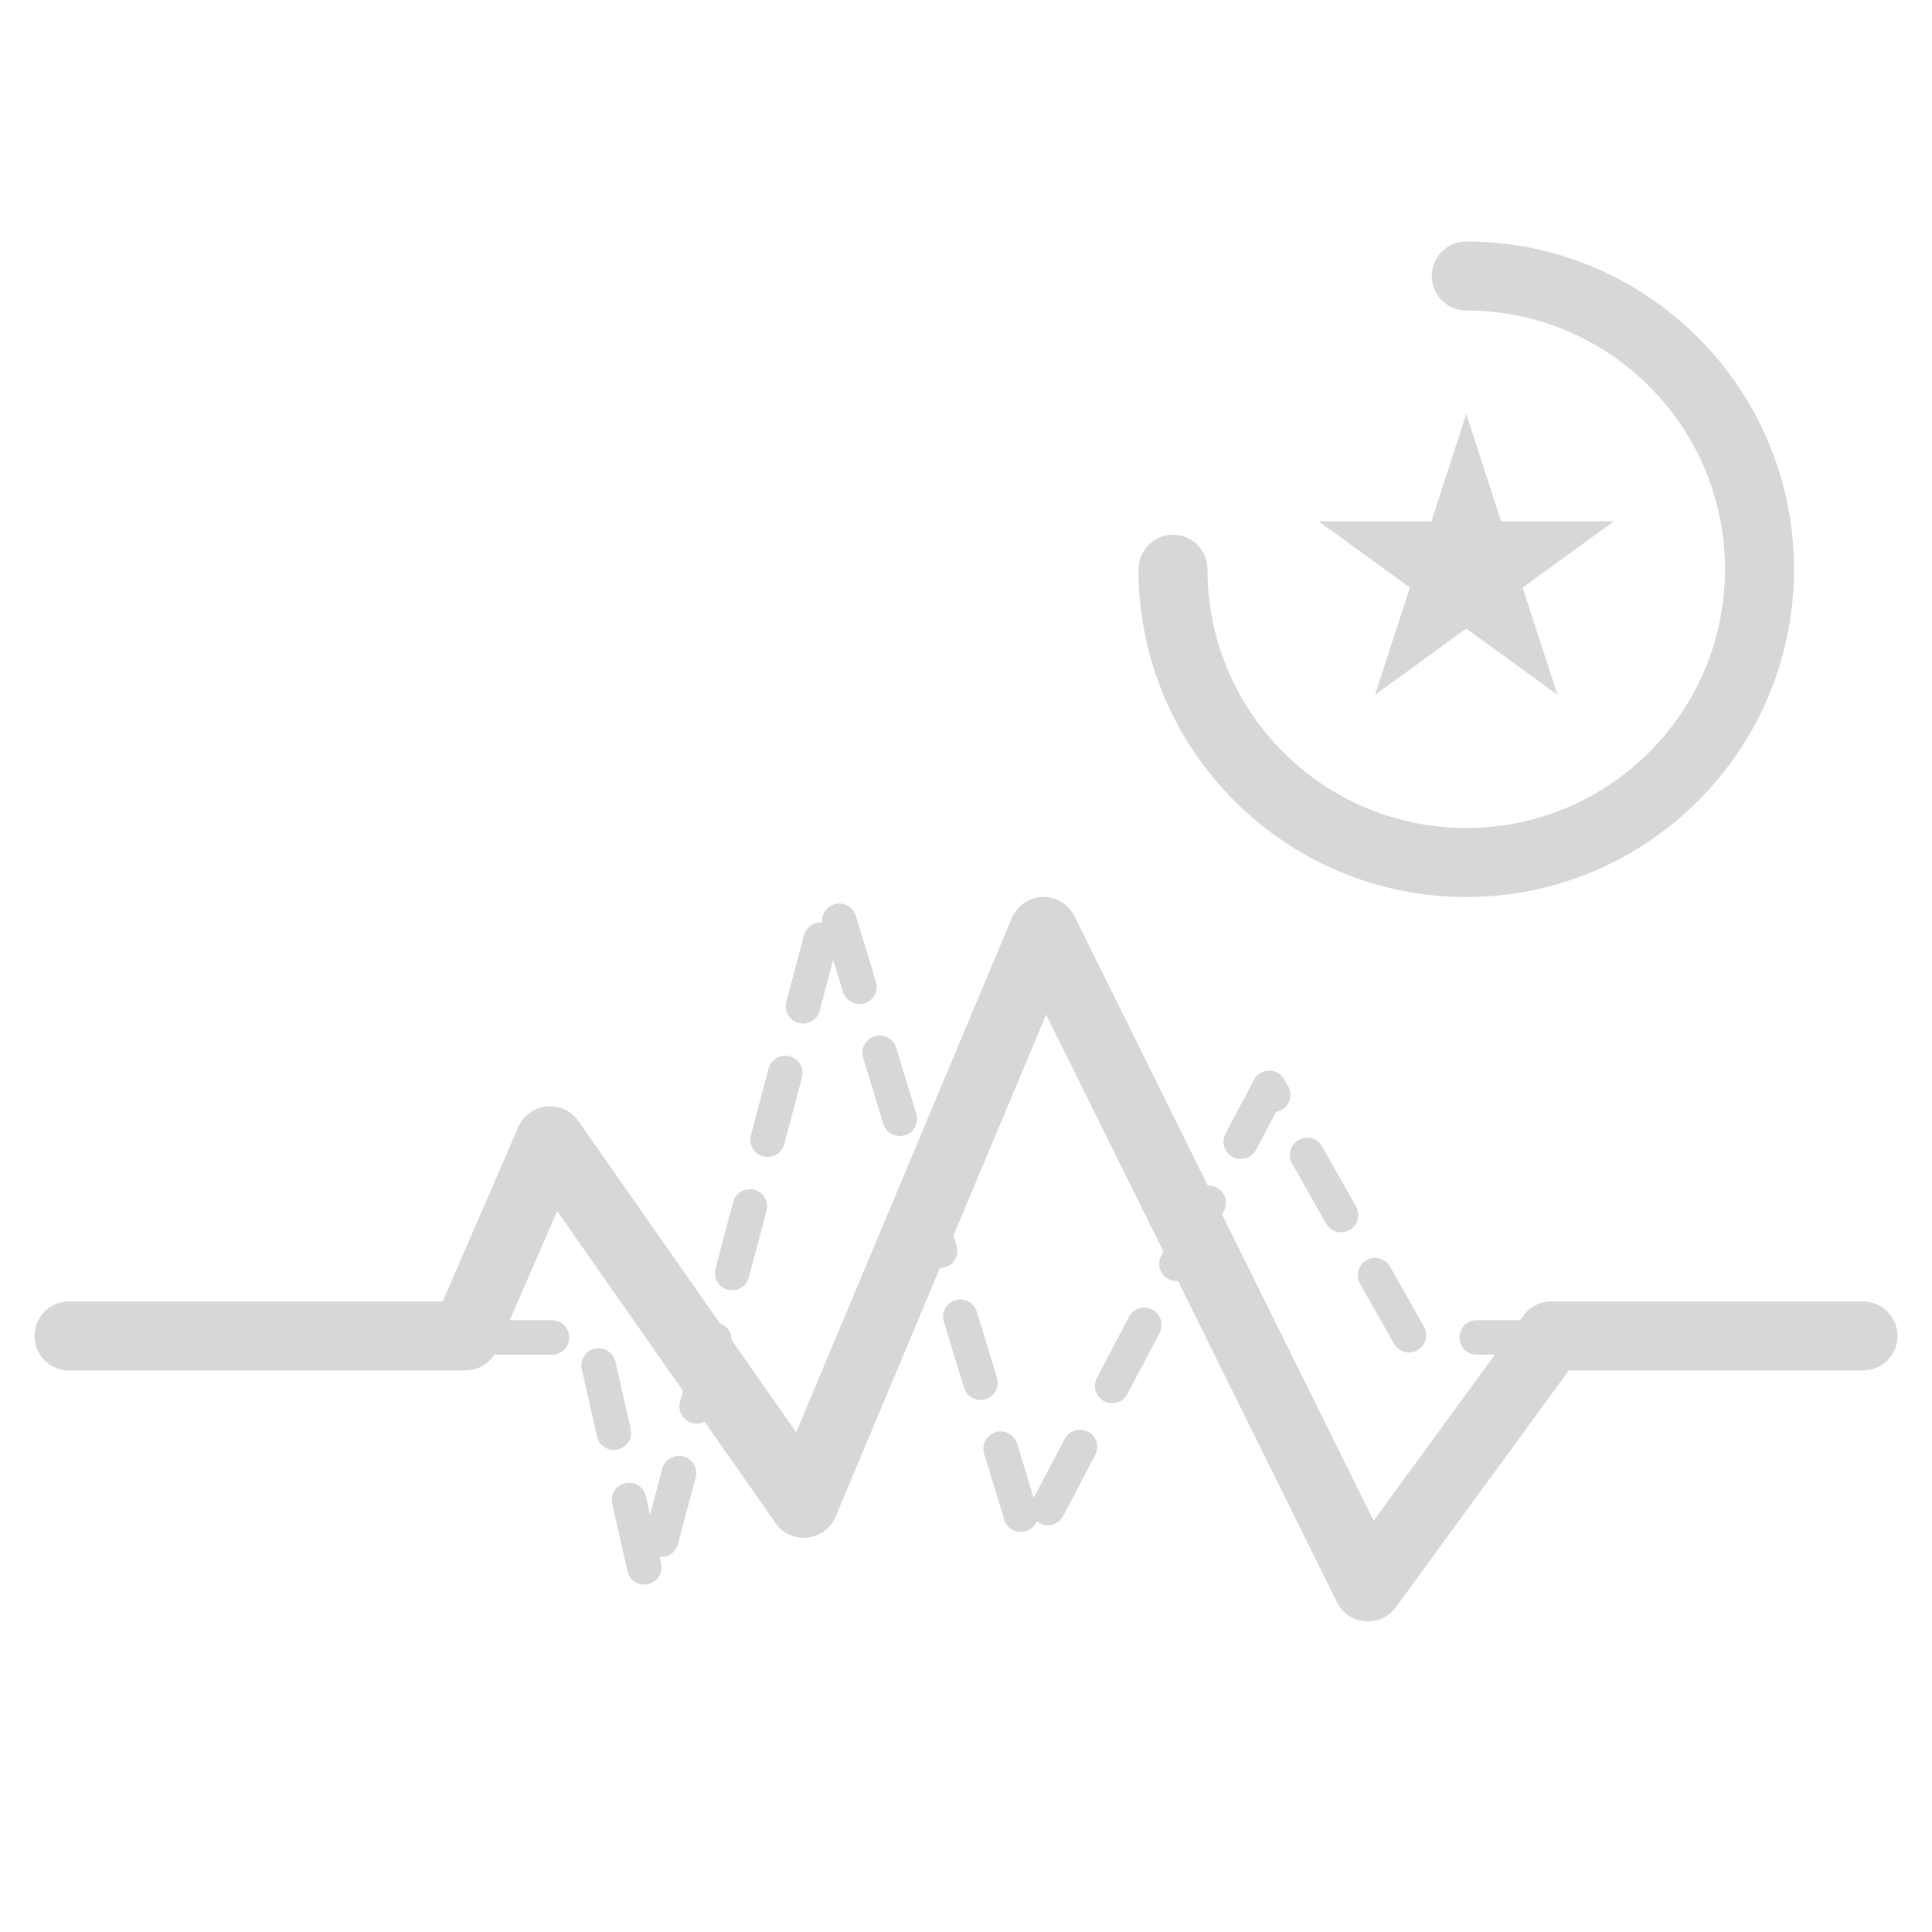 <svg width="56" height="56" viewBox="0 0 56 56" fill="none" xmlns="http://www.w3.org/2000/svg">
<path d="M2 38.766H17.168L18.803 46L24.117 26L29.839 44.723L36.788 31.532L40.876 38.766H54" stroke="#D5D7D9" stroke-linecap="round" stroke-linejoin="round" stroke-dasharray="2 2"/>
<path d="M2 38.723H13.489L15.942 33.064L23.299 43.575L30.248 27L39.65 46L44.964 38.723H54" stroke="#D5D7D9" stroke-width="2" stroke-linecap="round" stroke-linejoin="round"/>
<path d="M34 16.5C34 21.194 37.806 25 42.5 25C47.194 25 51 21.194 51 16.5C51 11.806 47.194 8 42.5 8" stroke="#D5D7D9" stroke-width="2" stroke-linecap="round"/>
<path d="M42.5 12L43.51 15.109L46.78 15.109L44.135 17.031L45.145 20.141L42.5 18.219L39.855 20.141L40.865 17.031L38.22 15.109H41.49L42.5 12Z" fill="#D5D7D9"/>
</svg>
